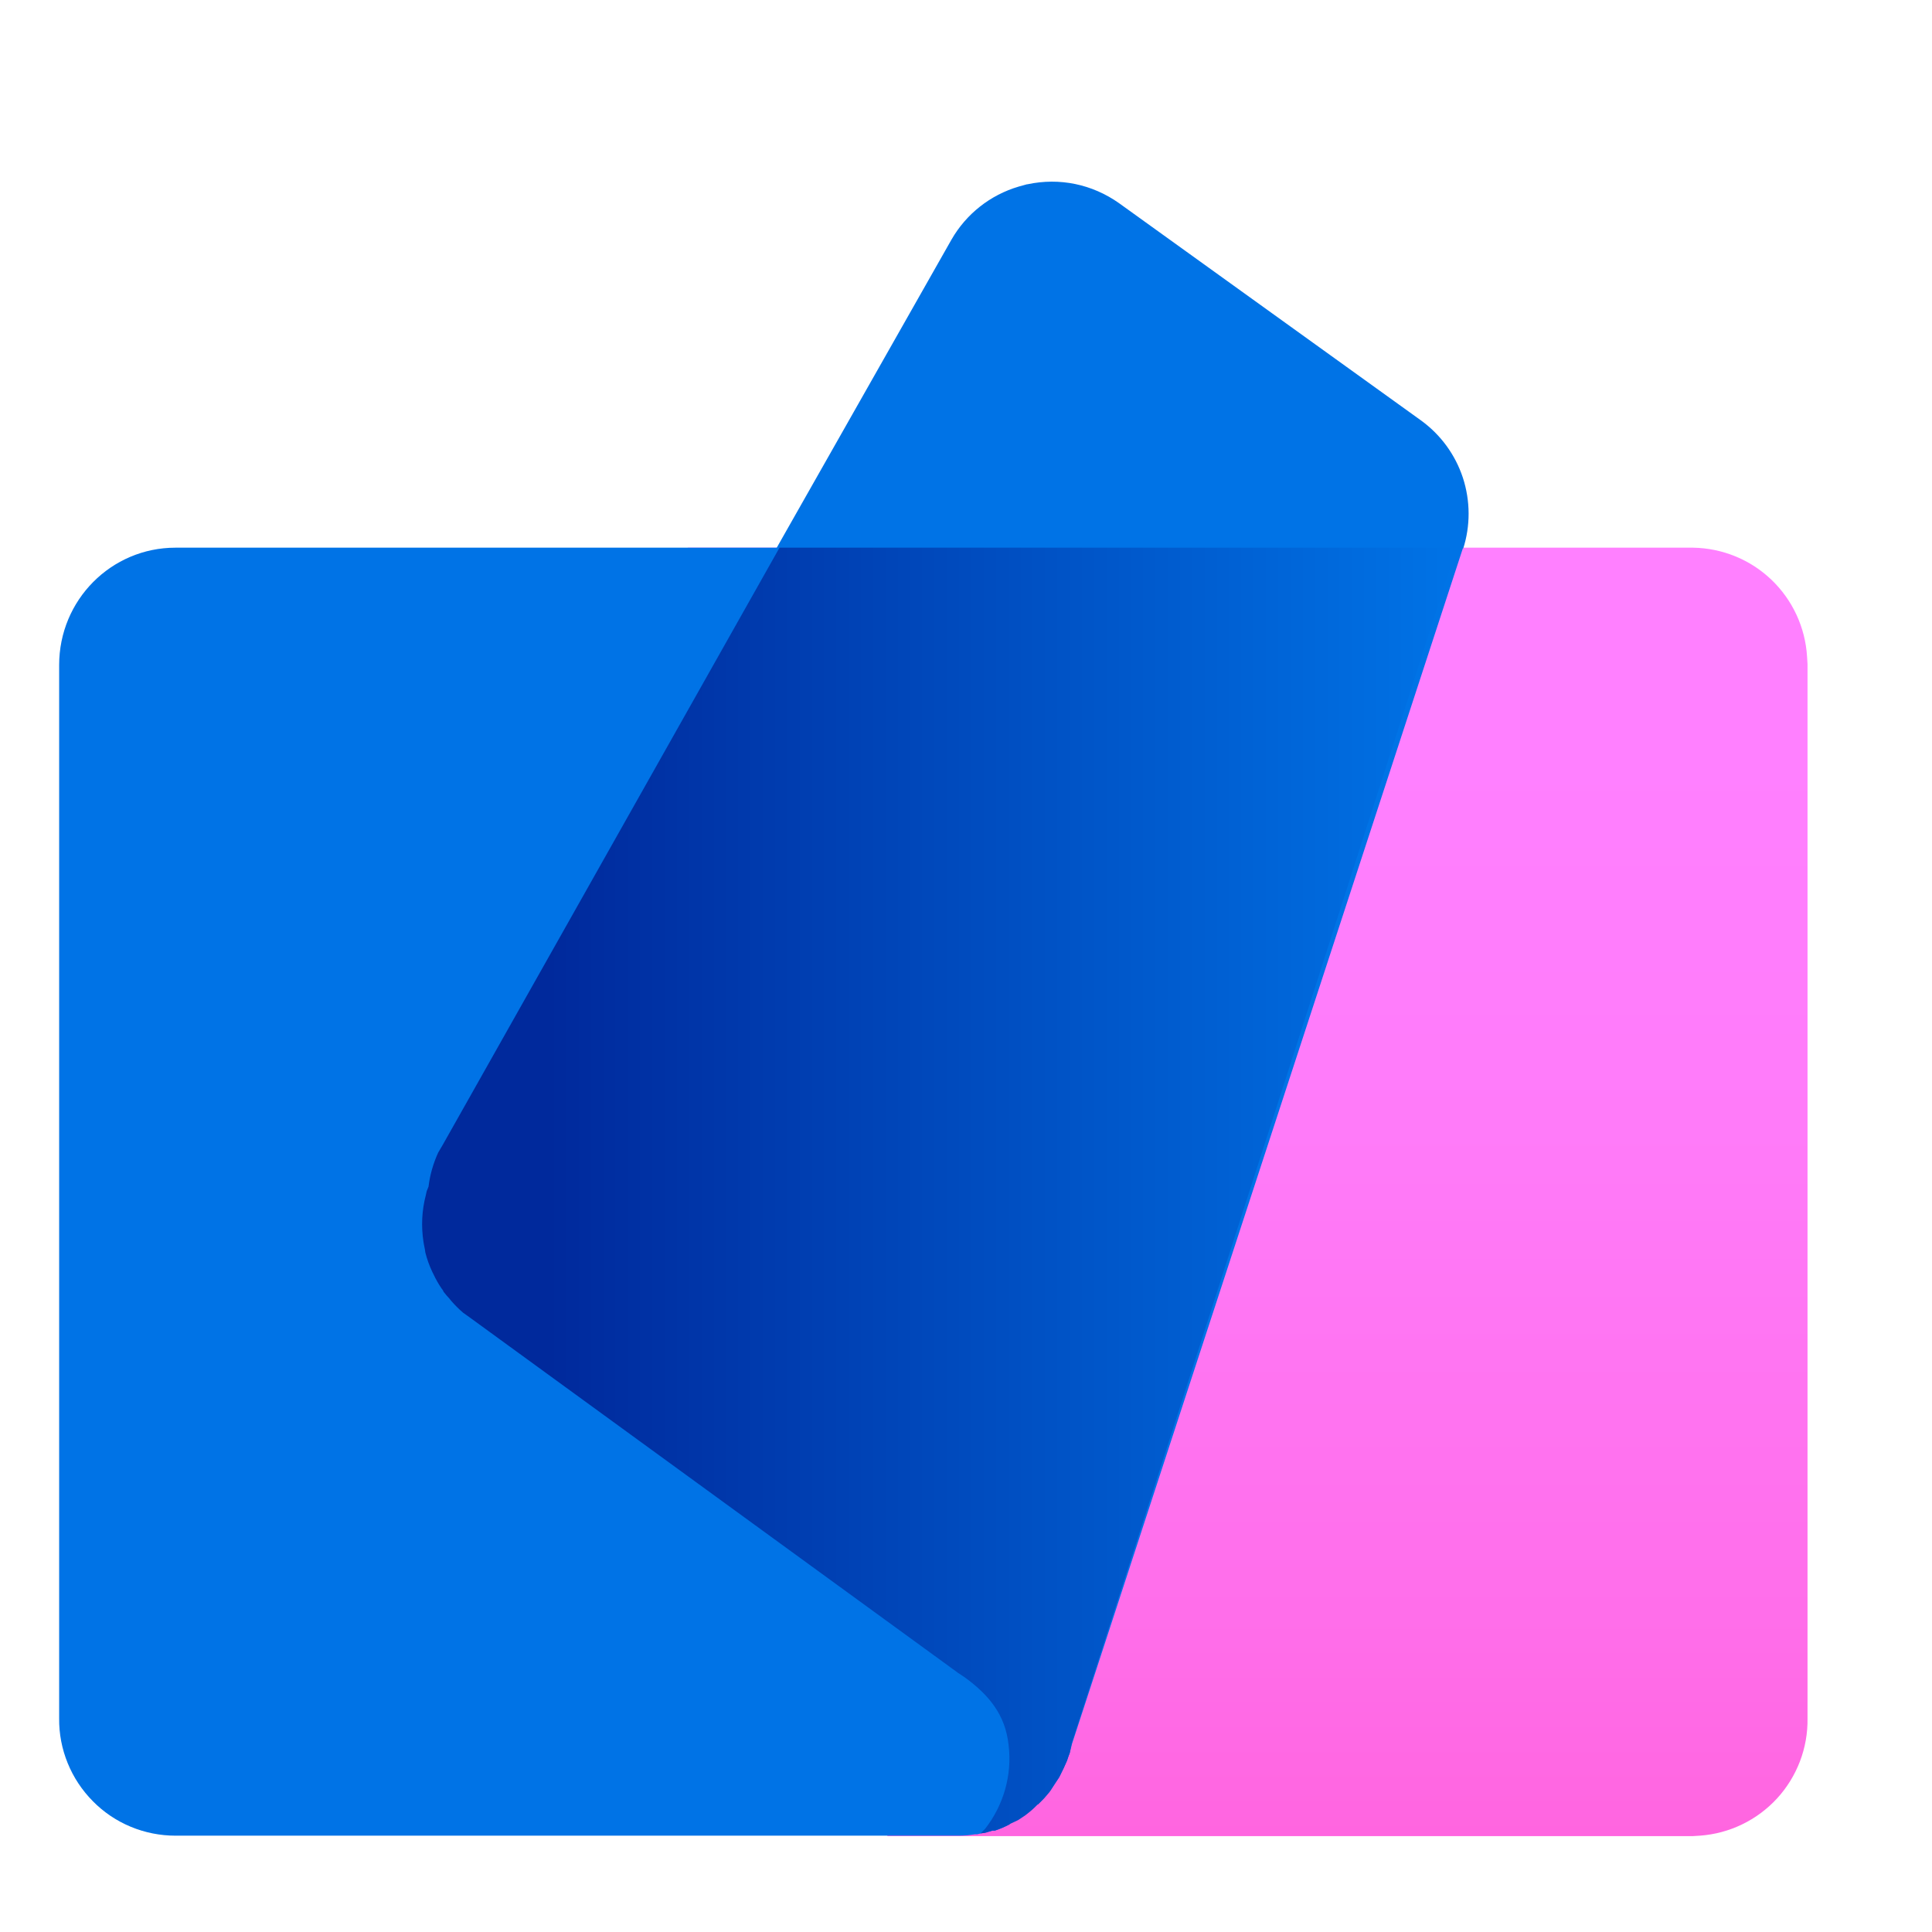 <svg width="21" height="21" viewBox="0 0 21 21" fill="none" xmlns="http://www.w3.org/2000/svg">
<path d="M3.952 14.193L3.942 14.178C3.744 13.979 3.62 13.718 3.592 13.438C3.573 13.261 3.592 13.082 3.647 12.913C3.672 12.773 3.712 12.643 3.767 12.528L3.807 12.443L7.477 5.953H18.402C18.721 5.958 19.025 6.082 19.255 6.302C19.485 6.522 19.623 6.821 19.642 7.138L19.647 7.218V18.678C19.652 19 19.533 19.311 19.316 19.548C19.098 19.785 18.798 19.93 18.477 19.953L18.397 19.958H9.642C9.763 19.826 9.854 19.67 9.909 19.5C9.964 19.33 9.983 19.151 9.962 18.973C9.927 18.643 9.747 18.428 9.487 18.238L9.412 18.188L4.102 14.323L4.032 14.273V14.268L4.102 14.318C4.055 14.286 4.01 14.251 3.967 14.213L3.952 14.198V14.193Z" fill="url(#paint0_linear_4003_5007)"/>
<path d="M11.168 2.003C11.518 1.928 11.873 2.003 12.163 2.208L15.443 4.568C15.658 4.723 15.818 4.941 15.901 5.193C15.983 5.445 15.984 5.716 15.903 5.968V5.953L11.653 18.953L11.628 19.053L11.613 19.093L11.598 19.138L11.523 19.298L11.513 19.318L11.418 19.463L11.403 19.483C11.367 19.527 11.328 19.569 11.288 19.608L11.273 19.618C11.187 19.7 11.089 19.767 10.983 19.818L10.968 19.833C10.918 19.858 10.868 19.883 10.813 19.898H10.788L10.623 19.938H10.598C10.538 19.948 10.478 19.953 10.418 19.953H1.908C1.741 19.953 1.575 19.92 1.421 19.856C1.267 19.792 1.127 19.698 1.01 19.579C0.892 19.46 0.799 19.32 0.736 19.165C0.673 19.011 0.641 18.845 0.643 18.678V7.228C0.643 6.523 1.208 5.953 1.908 5.953H8.443L10.343 2.603C10.503 2.325 10.764 2.119 11.073 2.028L11.163 2.003H11.168Z" fill="#0073E6"/>
<path d="M15.833 5.953L11.648 18.953L11.638 19.003L11.628 19.053L11.613 19.093L11.598 19.138L11.563 19.218L11.523 19.298L11.513 19.318L11.463 19.393L11.418 19.463L11.403 19.483L11.348 19.548L11.288 19.608L11.273 19.618C11.233 19.663 11.188 19.698 11.143 19.733L11.068 19.783L10.983 19.823L10.968 19.833L10.893 19.868L10.813 19.898H10.788L10.708 19.923L10.658 19.928L10.708 19.878C10.908 19.623 11.003 19.293 10.963 18.968C10.928 18.638 10.748 18.423 10.488 18.233L10.413 18.183L5.103 14.318L5.033 14.268C4.986 14.228 4.943 14.184 4.903 14.138L4.883 14.113C4.862 14.091 4.842 14.067 4.823 14.043L4.813 14.023L4.798 14.003C4.766 13.955 4.737 13.905 4.713 13.853L4.698 13.823C4.666 13.755 4.641 13.685 4.623 13.613L4.618 13.578L4.608 13.528L4.603 13.498C4.577 13.33 4.585 13.158 4.628 12.993L4.638 12.948C4.644 12.931 4.651 12.915 4.658 12.898C4.673 12.773 4.708 12.648 4.763 12.528L4.813 12.443L8.473 5.953H15.828H15.833Z" fill="url(#paint1_linear_4003_5007)"/>
<defs>
<linearGradient id="paint0_linear_4003_5007" x1="11.602" y1="6.793" x2="11.602" y2="20.793" gradientUnits="userSpaceOnUse">
<stop offset="0.1" stop-color="#FF80FF"/>
<stop offset="0.39" stop-color="#FF7BF9"/>
<stop offset="0.77" stop-color="#FF6EEA"/>
<stop offset="1" stop-color="#FF62DC"/>
</linearGradient>
<linearGradient id="paint1_linear_4003_5007" x1="15.833" y1="14.918" x2="5.953" y2="14.918" gradientUnits="userSpaceOnUse">
<stop stop-color="#0073E6"/>
<stop offset="1" stop-color="#00299C"/>
</linearGradient>
</defs>
</svg>
